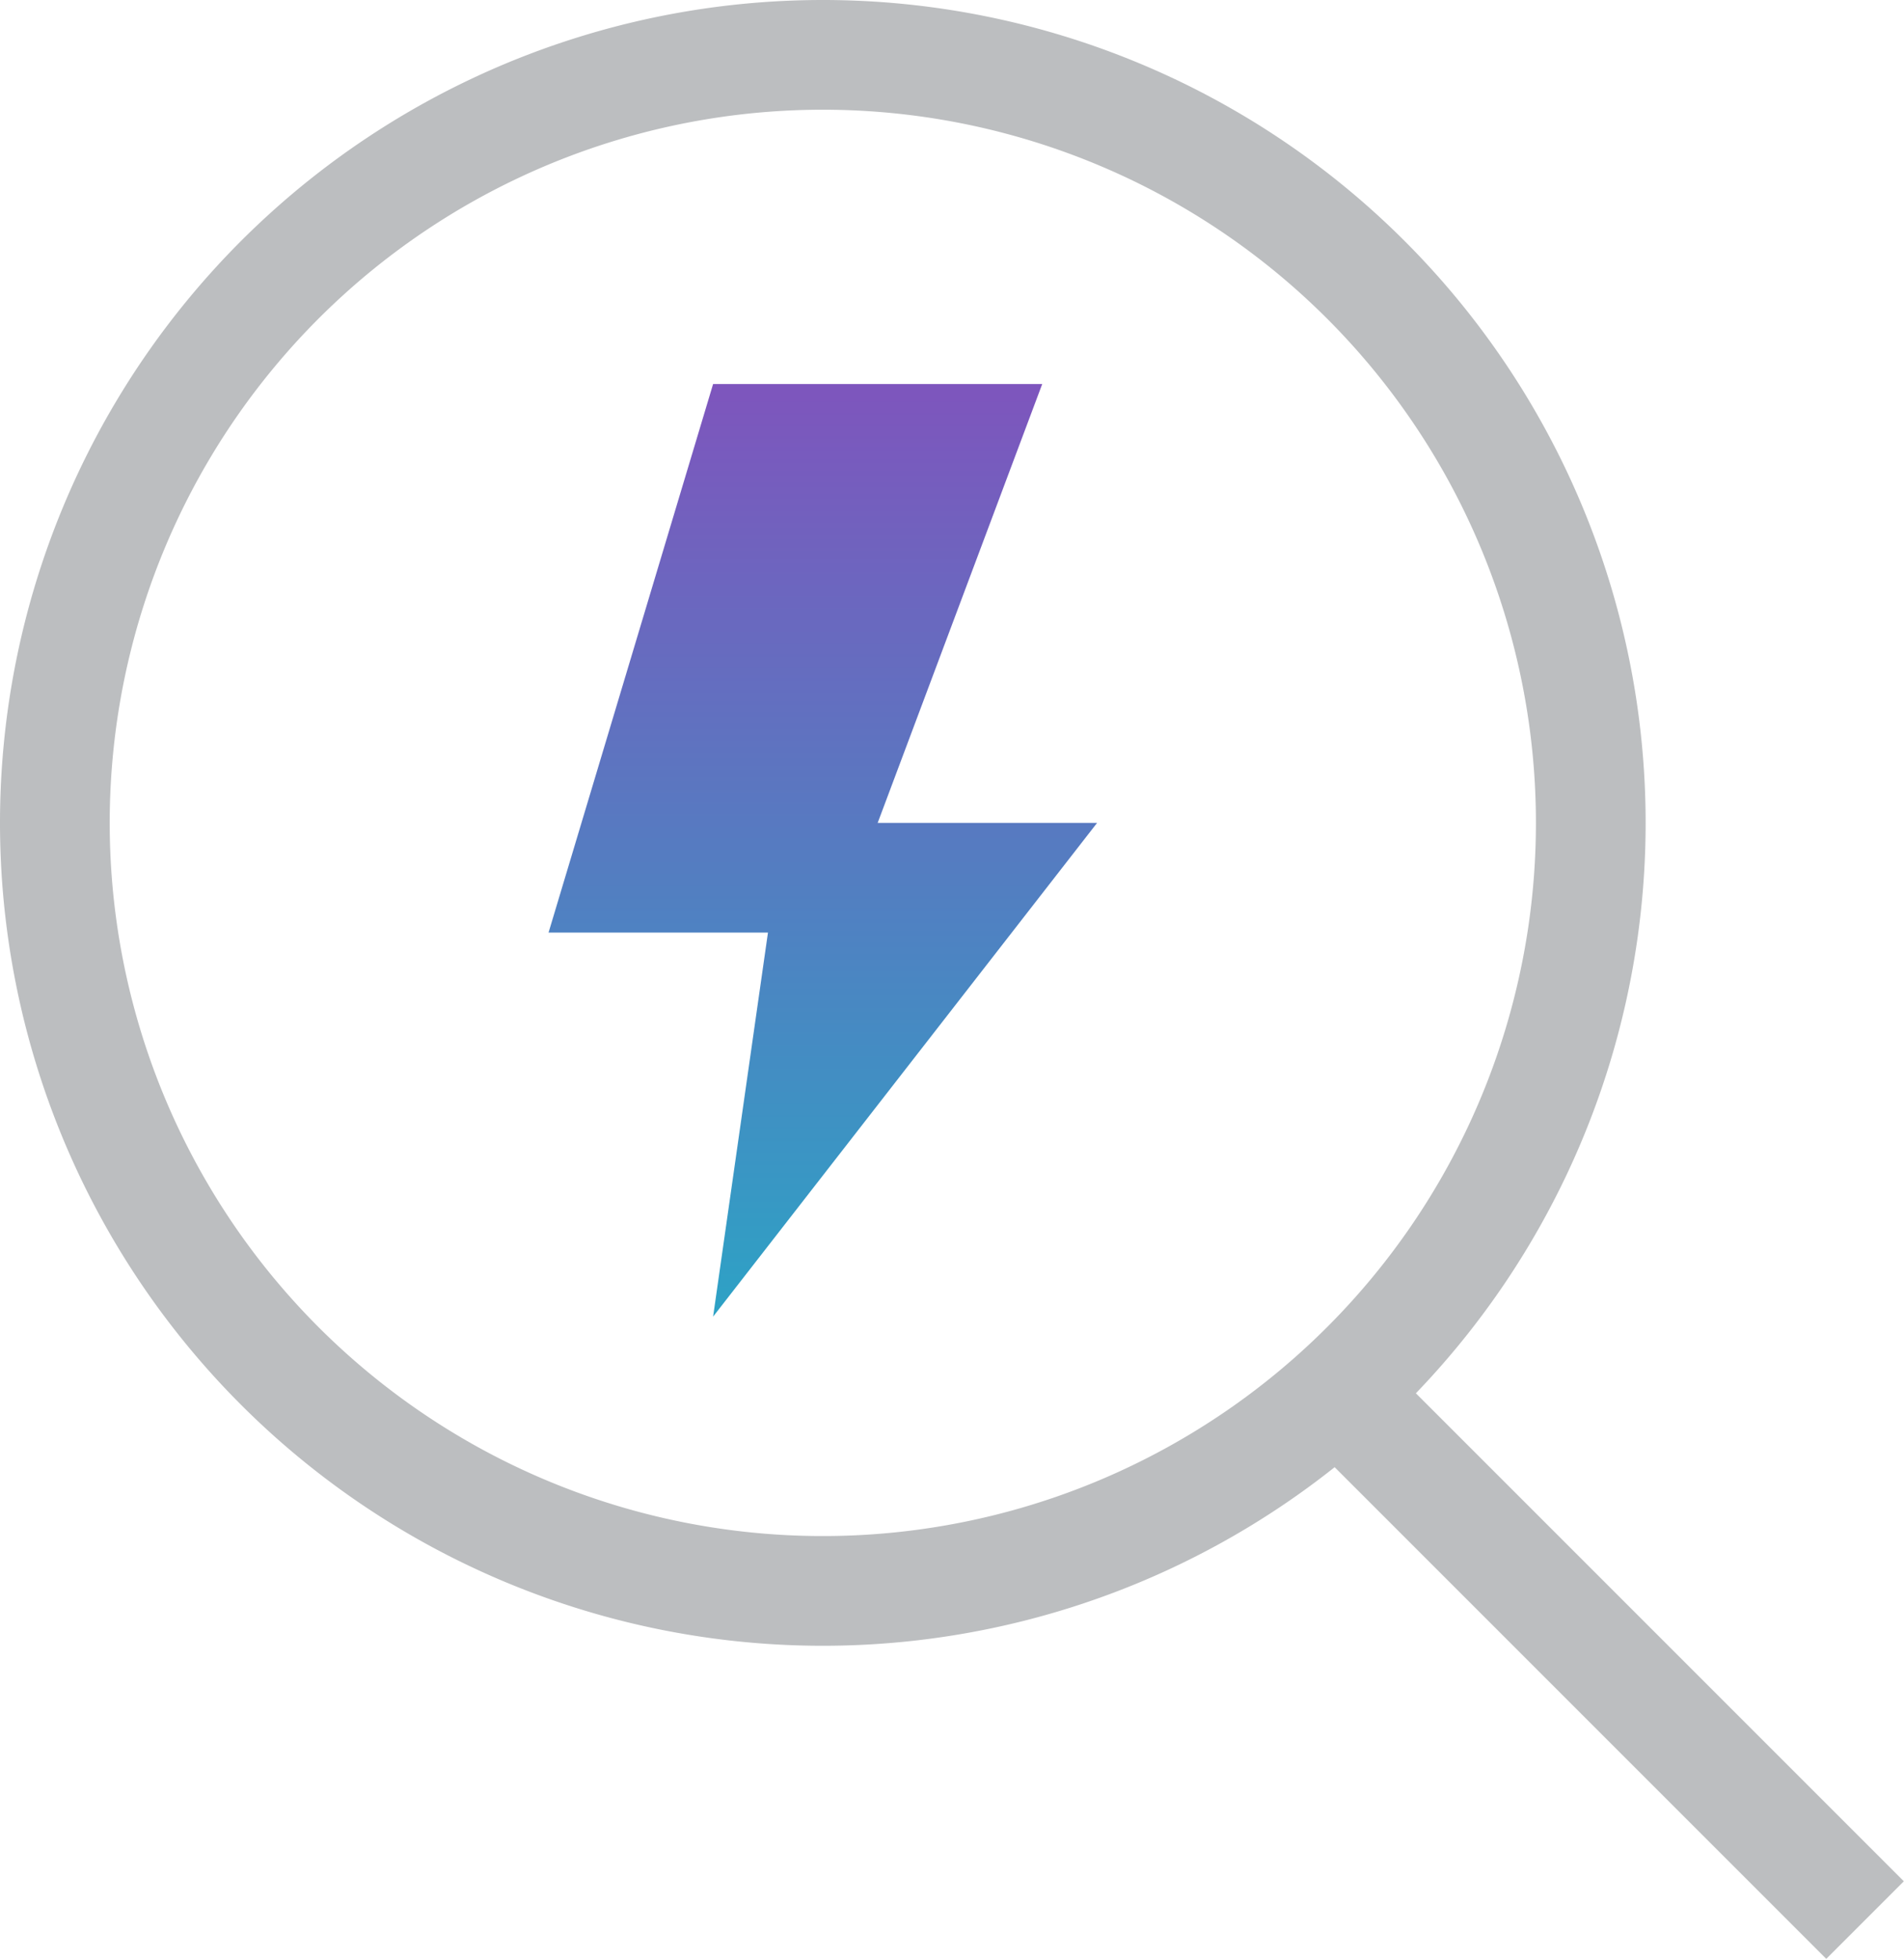 <svg viewBox="0 0 34.71 35.71" xmlns="http://www.w3.org/2000/svg" xmlns:xlink="http://www.w3.org/1999/xlink"><linearGradient id="a" gradientUnits="userSpaceOnUse" x1="15" x2="15" y1="7" y2="24"><stop offset="0" stop-color="#7e55bd"/><stop offset="1" stop-color="#2da2c5"/></linearGradient><path d="m20 15h-4l3-8h-6l-3 10h4l-1 7z" fill="url(#a)"/><g fill="none" stroke="#bcbec0" stroke-miterlimit="10" stroke-width="2"><path d="m15 1a14 14 0 1 0 14 14 14 14 0 0 0 -14-14z"/><path d="m24 25 10 10"/></g></svg>